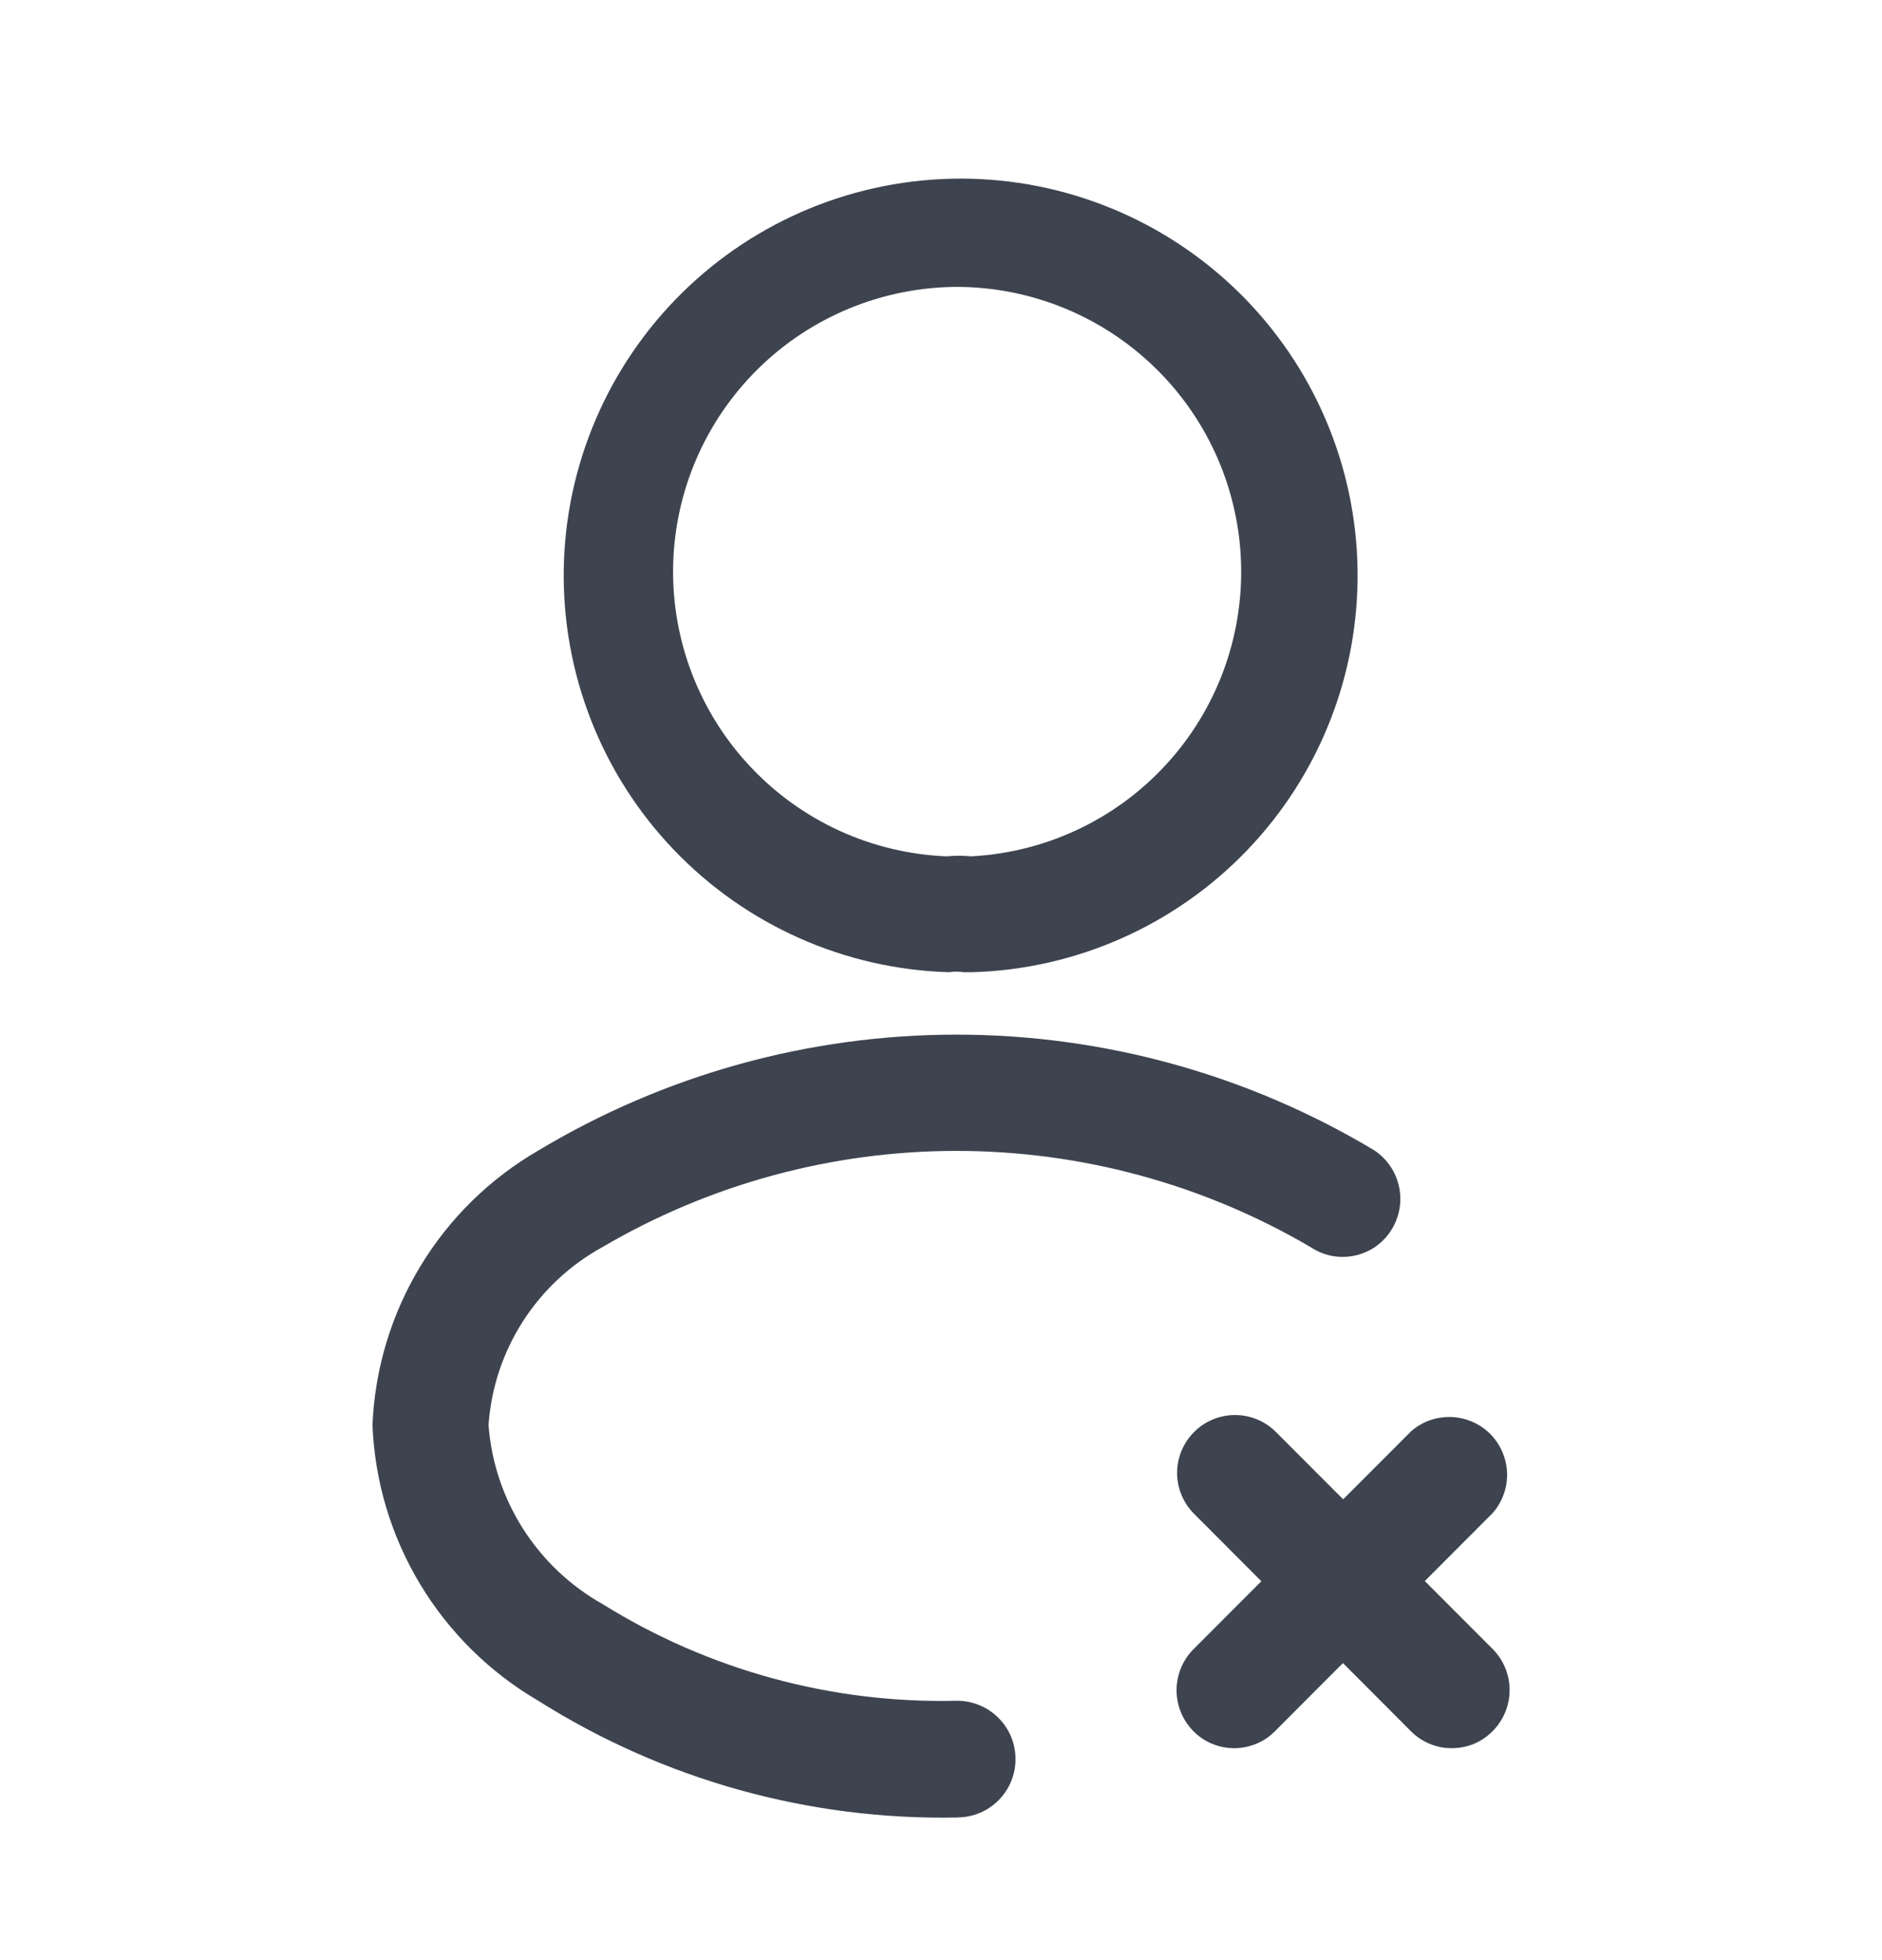 <svg width="24" height="25" viewBox="0 0 24 25" fill="none" xmlns="http://www.w3.org/2000/svg">
<path d="M15.74 22.297C15.643 22.297 15.547 22.278 15.457 22.241C15.368 22.204 15.287 22.149 15.219 22.08C15.081 21.941 15.004 21.753 15.004 21.558C15.004 21.362 15.081 21.174 15.219 21.035L17.994 18.256C18.134 18.132 18.317 18.067 18.505 18.073C18.692 18.079 18.87 18.156 19.003 18.288C19.135 18.421 19.212 18.599 19.219 18.786C19.225 18.973 19.159 19.156 19.036 19.297L16.262 22.077C16.194 22.147 16.113 22.202 16.023 22.24C15.933 22.277 15.837 22.297 15.74 22.297Z" fill="#3D444F"/>
<path d="M18.513 22.297C18.416 22.297 18.32 22.278 18.231 22.241C18.142 22.204 18.06 22.149 17.992 22.08L15.217 19.297C15.083 19.158 15.009 18.971 15.011 18.778C15.013 18.585 15.091 18.4 15.228 18.264C15.364 18.127 15.549 18.049 15.743 18.048C15.936 18.046 16.122 18.12 16.261 18.254L19.036 21.033C19.174 21.172 19.251 21.36 19.251 21.556C19.251 21.751 19.174 21.939 19.036 22.078C18.968 22.148 18.887 22.203 18.797 22.241C18.707 22.278 18.611 22.297 18.513 22.297Z" fill="#3D444F"/>
<path d="M12.364 12.4H12.286C12.227 12.39 12.167 12.39 12.108 12.4C10.779 12.363 9.517 11.803 8.597 10.843C7.676 9.883 7.171 8.599 7.189 7.269C7.208 5.939 7.75 4.67 8.697 3.736C9.644 2.802 10.921 2.278 12.251 2.278C13.581 2.278 14.858 2.802 15.805 3.736C16.752 4.67 17.294 5.939 17.312 7.269C17.331 8.599 16.826 9.883 15.905 10.843C14.985 11.803 13.723 12.363 12.393 12.4H12.364ZM12.207 3.659C11.258 3.662 10.346 4.036 9.669 4.702C8.992 5.368 8.602 6.273 8.584 7.223C8.566 8.173 8.921 9.092 9.573 9.783C10.224 10.475 11.12 10.883 12.069 10.922C12.174 10.912 12.28 10.912 12.384 10.922C13.329 10.873 14.218 10.457 14.861 9.762C15.504 9.068 15.85 8.15 15.827 7.205C15.804 6.259 15.413 5.359 14.737 4.697C14.061 4.035 13.154 3.662 12.207 3.659Z" fill="#3D444F"/>
<path d="M12.207 23.181C10.32 23.218 8.462 22.701 6.866 21.693C6.246 21.331 5.727 20.819 5.357 20.204C4.987 19.589 4.778 18.891 4.75 18.174C4.78 17.46 4.989 16.765 5.359 16.153C5.728 15.541 6.246 15.033 6.865 14.674C8.475 13.707 10.318 13.196 12.197 13.196C14.076 13.196 15.919 13.707 17.529 14.674C17.692 14.784 17.804 14.952 17.843 15.144C17.882 15.336 17.843 15.535 17.736 15.699C17.683 15.78 17.614 15.85 17.534 15.905C17.454 15.959 17.363 15.997 17.268 16.016C17.173 16.035 17.075 16.036 16.98 16.017C16.885 15.998 16.794 15.96 16.713 15.906C15.344 15.103 13.785 14.679 12.197 14.679C10.61 14.679 9.051 15.103 7.682 15.906C7.269 16.133 6.921 16.459 6.667 16.855C6.413 17.252 6.263 17.705 6.23 18.174C6.265 18.646 6.417 19.101 6.671 19.5C6.925 19.898 7.273 20.228 7.686 20.46C9.039 21.302 10.608 21.73 12.201 21.692C12.399 21.691 12.589 21.768 12.729 21.907C12.87 22.045 12.949 22.234 12.95 22.431C12.952 22.628 12.875 22.818 12.736 22.959C12.598 23.099 12.409 23.179 12.211 23.18L12.207 23.181Z" fill="#3D444F"/>
</svg>
